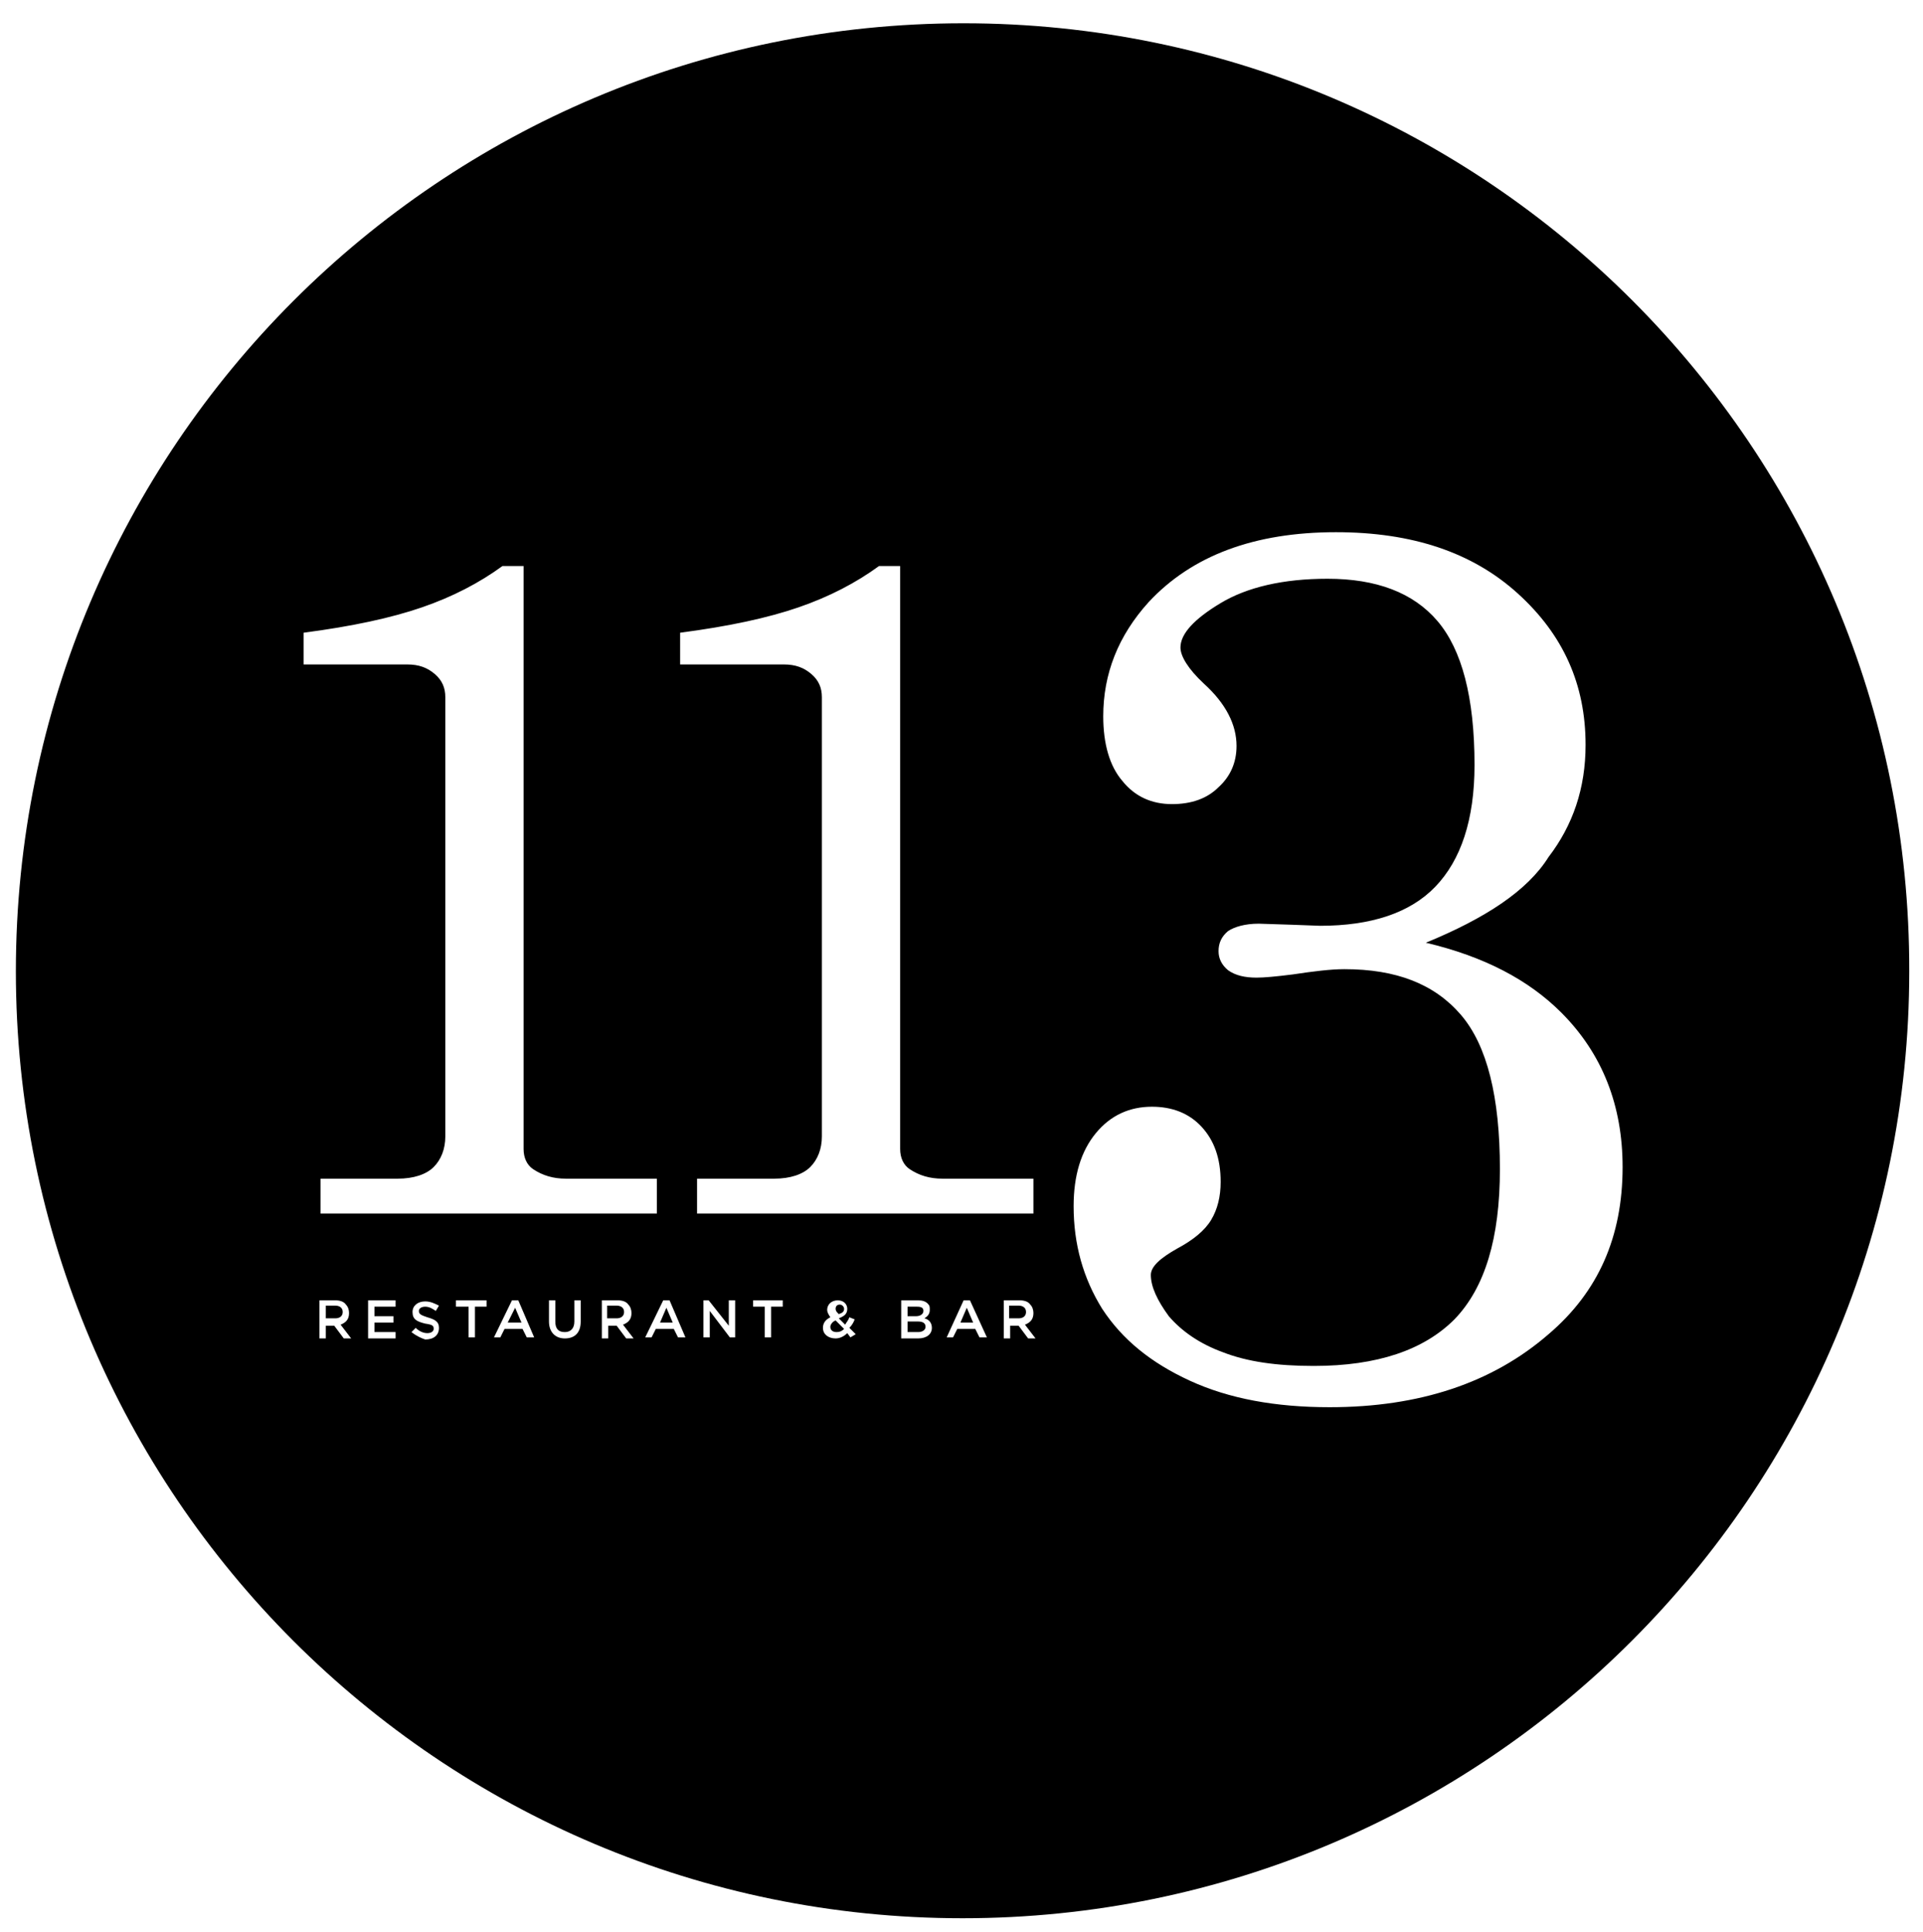 <?xml version="1.0" encoding="utf-8"?>
<!-- Generator: Adobe Illustrator 17.1.0, SVG Export Plug-In . SVG Version: 6.00 Build 0)  -->
<!DOCTYPE svg PUBLIC "-//W3C//DTD SVG 1.1//EN" "http://www.w3.org/Graphics/SVG/1.1/DTD/svg11.dtd">
<svg version="1.1" id="Layer_1" xmlns="http://www.w3.org/2000/svg" xmlns:xlink="http://www.w3.org/1999/xlink" x="0px" y="0px"
	 viewBox="0 0 181.8 182.6" style="enable-background:new 0 0 181.8 182.6;" xml:space="preserve">
<path d="M30.1,122.9h1.6c0.4,0,0.8,0.1,1,0.4c0.2,0.2,0.3,0.5,0.3,0.8v0c0,0.6-0.3,0.9-0.8,1.1l1,1.3h-0.7l-0.9-1.2h-0.8v1.2h-0.6
	V122.9z M31.7,124.6c0.4,0,0.7-0.2,0.7-0.6v0c0-0.4-0.3-0.6-0.7-0.6h-0.9v1.2H31.7z M34.8,122.9h2.6v0.6h-2v0.9h1.8v0.6h-1.8v0.9h2
	v0.6h-2.6V122.9z M38.9,125.9l0.4-0.4c0.3,0.3,0.7,0.5,1.1,0.5c0.4,0,0.6-0.2,0.6-0.4v0c0-0.3-0.1-0.4-0.8-0.5
	c-0.8-0.2-1.2-0.4-1.2-1.1v0c0-0.6,0.5-1,1.2-1c0.5,0,0.9,0.2,1.3,0.4l-0.3,0.5c-0.3-0.2-0.6-0.4-1-0.4c-0.4,0-0.6,0.2-0.6,0.4v0
	c0,0.3,0.2,0.4,0.8,0.6c0.7,0.2,1.1,0.4,1.1,1v0c0,0.7-0.5,1.1-1.3,1.1C39.9,126.5,39.4,126.3,38.9,125.9z M44.2,123.5h-1.1v-0.6
	h2.9v0.6h-1.1v2.9h-0.6V123.5z M48.4,122.9h0.6l1.5,3.5h-0.7l-0.4-0.8h-1.7l-0.4,0.8h-0.6L48.4,122.9z M49.3,125l-0.6-1.4L48,125
	H49.3z M51.9,124.9v-2h0.6v2c0,0.7,0.3,1,0.9,1c0.5,0,0.9-0.3,0.9-1v-2h0.6v2c0,1.1-0.6,1.6-1.5,1.6
	C52.5,126.5,51.9,125.9,51.9,124.9z M56.8,122.9h1.6c0.4,0,0.8,0.1,1,0.4c0.2,0.2,0.3,0.5,0.3,0.8v0c0,0.6-0.3,0.9-0.8,1.1l1,1.3
	h-0.7l-0.9-1.2h-0.8v1.2h-0.6V122.9z M58.3,124.6c0.4,0,0.7-0.2,0.7-0.6v0c0-0.4-0.3-0.6-0.7-0.6h-0.9v1.2H58.3z M62.7,122.9h0.6
	l1.5,3.5h-0.7l-0.4-0.8h-1.7l-0.4,0.8h-0.6L62.7,122.9z M63.6,125l-0.6-1.4l-0.6,1.4H63.6z M66.4,122.9H67l1.9,2.4v-2.4h0.6v3.5H69
	l-1.9-2.5v2.5h-0.6V122.9z M72.3,123.5h-1.1v-0.6H74v0.6h-1.1v2.9h-0.6V123.5z M80.1,126c-0.3,0.3-0.7,0.5-1.1,0.5
	c-0.7,0-1.2-0.4-1.2-1v0c0-0.5,0.3-0.8,0.7-1c-0.2-0.3-0.3-0.5-0.3-0.7v0c0-0.5,0.4-0.9,1-0.9c0.6,0,0.9,0.4,0.9,0.8v0
	c0,0.5-0.3,0.7-0.8,0.9l0.6,0.6c0.1-0.2,0.3-0.4,0.4-0.7l0.5,0.2c-0.1,0.3-0.3,0.6-0.5,0.8l0.6,0.6l-0.5,0.3L80.1,126z M79.8,125.6
	l-0.8-0.8c-0.3,0.1-0.5,0.4-0.5,0.6v0c0,0.3,0.2,0.5,0.6,0.5C79.4,125.9,79.6,125.8,79.8,125.6z M79.8,123.7L79.8,123.7
	c0-0.2-0.2-0.4-0.4-0.4c-0.3,0-0.4,0.2-0.4,0.4v0c0,0.2,0.1,0.3,0.3,0.5C79.6,124.1,79.8,124,79.8,123.7z M85.2,122.9h1.6
	c0.4,0,0.7,0.1,0.9,0.3c0.2,0.2,0.2,0.3,0.2,0.6v0c0,0.4-0.2,0.6-0.5,0.8c0.4,0.1,0.7,0.4,0.7,0.9v0c0,0.6-0.5,1-1.3,1h-1.6V122.9z
	 M87.3,123.9c0-0.3-0.2-0.4-0.6-0.4h-0.9v0.9h0.8C87,124.4,87.3,124.2,87.3,123.9L87.3,123.9z M86.8,124.9h-1v1h1
	c0.4,0,0.7-0.2,0.7-0.5v0C87.5,125.1,87.3,124.9,86.8,124.9z M91.1,122.9h0.6l1.6,3.5h-0.7l-0.4-0.8h-1.7l-0.4,0.8h-0.6L91.1,122.9z
	 M92,125l-0.6-1.4l-0.6,1.4H92z M94.8,122.9h1.6c0.4,0,0.8,0.1,1,0.4c0.2,0.2,0.3,0.5,0.3,0.8v0c0,0.6-0.3,0.9-0.8,1.1l1,1.3h-0.7
	l-0.9-1.2h-0.8v1.2h-0.6V122.9z M96.3,124.6c0.4,0,0.7-0.2,0.7-0.6v0c0-0.4-0.3-0.6-0.7-0.6h-0.9v1.2H96.3z M49.5,53.6v55
	c0,0.8,0.3,1.5,0.9,1.9c0.9,0.6,1.9,0.9,3.1,0.9h8.6v3.3H30.3v-3.3h7.3c1.5,0,2.7-0.4,3.4-1.1c0.7-0.7,1.1-1.7,1.1-2.9V65.9
	c0-0.9-0.3-1.6-1-2.2c-0.7-0.6-1.5-0.9-2.6-0.9h-9.8v-3c4.6-0.6,8.3-1.4,11.2-2.4c2.9-1,5.4-2.3,7.6-3.9H49.5z M85.1,53.6v55
	c0,0.8,0.3,1.5,0.9,1.9c0.9,0.6,1.9,0.9,3.1,0.9h8.6v3.3H65.9v-3.3h7.3c1.5,0,2.7-0.4,3.4-1.1c0.7-0.7,1.1-1.7,1.1-2.9V65.9
	c0-0.9-0.3-1.6-1-2.2c-0.7-0.6-1.5-0.9-2.6-0.9h-9.8v-3c4.6-0.6,8.3-1.4,11.2-2.4c2.9-1,5.4-2.3,7.6-3.9H85.1z M134.8,89.1
	c5.5,1.3,9.7,3.5,12.8,6.6c3.9,3.9,5.8,8.8,5.8,14.6c0,6.6-2.3,11.8-7,15.8c-5.3,4.6-12.2,6.9-20.7,6.9c-5.1,0-9.5-0.8-13.2-2.5
	c-3.7-1.7-6.4-3.9-8.3-6.8c-1.8-2.9-2.7-6.1-2.7-9.7c0-2.9,0.7-5.2,2.1-6.9c1.4-1.7,3.2-2.5,5.3-2.5c1.9,0,3.5,0.6,4.7,1.9
	c1.2,1.3,1.8,3,1.8,5.2c0,1.4-0.3,2.6-0.9,3.6c-0.6,1-1.7,1.9-3.2,2.7c-1.6,0.9-2.5,1.7-2.5,2.5c0,1.1,0.6,2.4,1.7,3.9
	c1.2,1.4,2.9,2.6,5.1,3.4c2.3,0.9,5.1,1.3,8.6,1.3c6,0,10.4-1.5,13.3-4.4c2.9-3,4.3-7.7,4.3-14.2c0-6.8-1.2-11.7-3.7-14.6
	c-2.5-2.9-6.1-4.3-11-4.3c-1.3,0-2.9,0.2-4.9,0.5c-1.6,0.2-2.7,0.3-3.4,0.3c-1.1,0-2-0.2-2.7-0.7c-0.6-0.5-0.9-1.1-0.9-1.8
	c0-0.8,0.3-1.4,0.9-1.9c0.6-0.4,1.6-0.7,2.9-0.7l3.1,0.1l2.7,0.1c4.8,0,8.5-1.2,10.9-3.7c2.4-2.5,3.7-6.3,3.7-11.5
	c0-6.4-1.2-10.9-3.5-13.6c-2.3-2.7-5.8-4-10.4-4c-4.2,0-7.6,0.8-10.1,2.3c-2.5,1.5-3.8,2.9-3.8,4.2c0,0.8,0.7,2,2.2,3.4
	c2.1,1.9,3.1,3.9,3.1,5.9c0,1.6-0.6,2.9-1.7,3.9c-1.1,1.1-2.6,1.6-4.4,1.6c-1.9,0-3.5-0.7-4.7-2.2c-1.2-1.4-1.8-3.5-1.8-6.1
	c0-4,1.4-7.6,4.3-10.8c4.1-4.4,10-6.6,17.7-6.6c7.2,0,12.9,1.9,17.2,5.8c4.3,3.9,6.4,8.6,6.4,14.3c0,4.1-1.2,7.6-3.5,10.6
	C144.4,84.2,140.4,86.8,134.8,89.1z M91.1,2.2C41.6,2.2,1.5,42.3,1.5,91.8c0,49.4,40.1,89.5,89.5,89.5c49.4,0,89.5-40.1,89.5-89.5
	C180.6,42.3,140.5,2.2,91.1,2.2z"/>
</svg>
